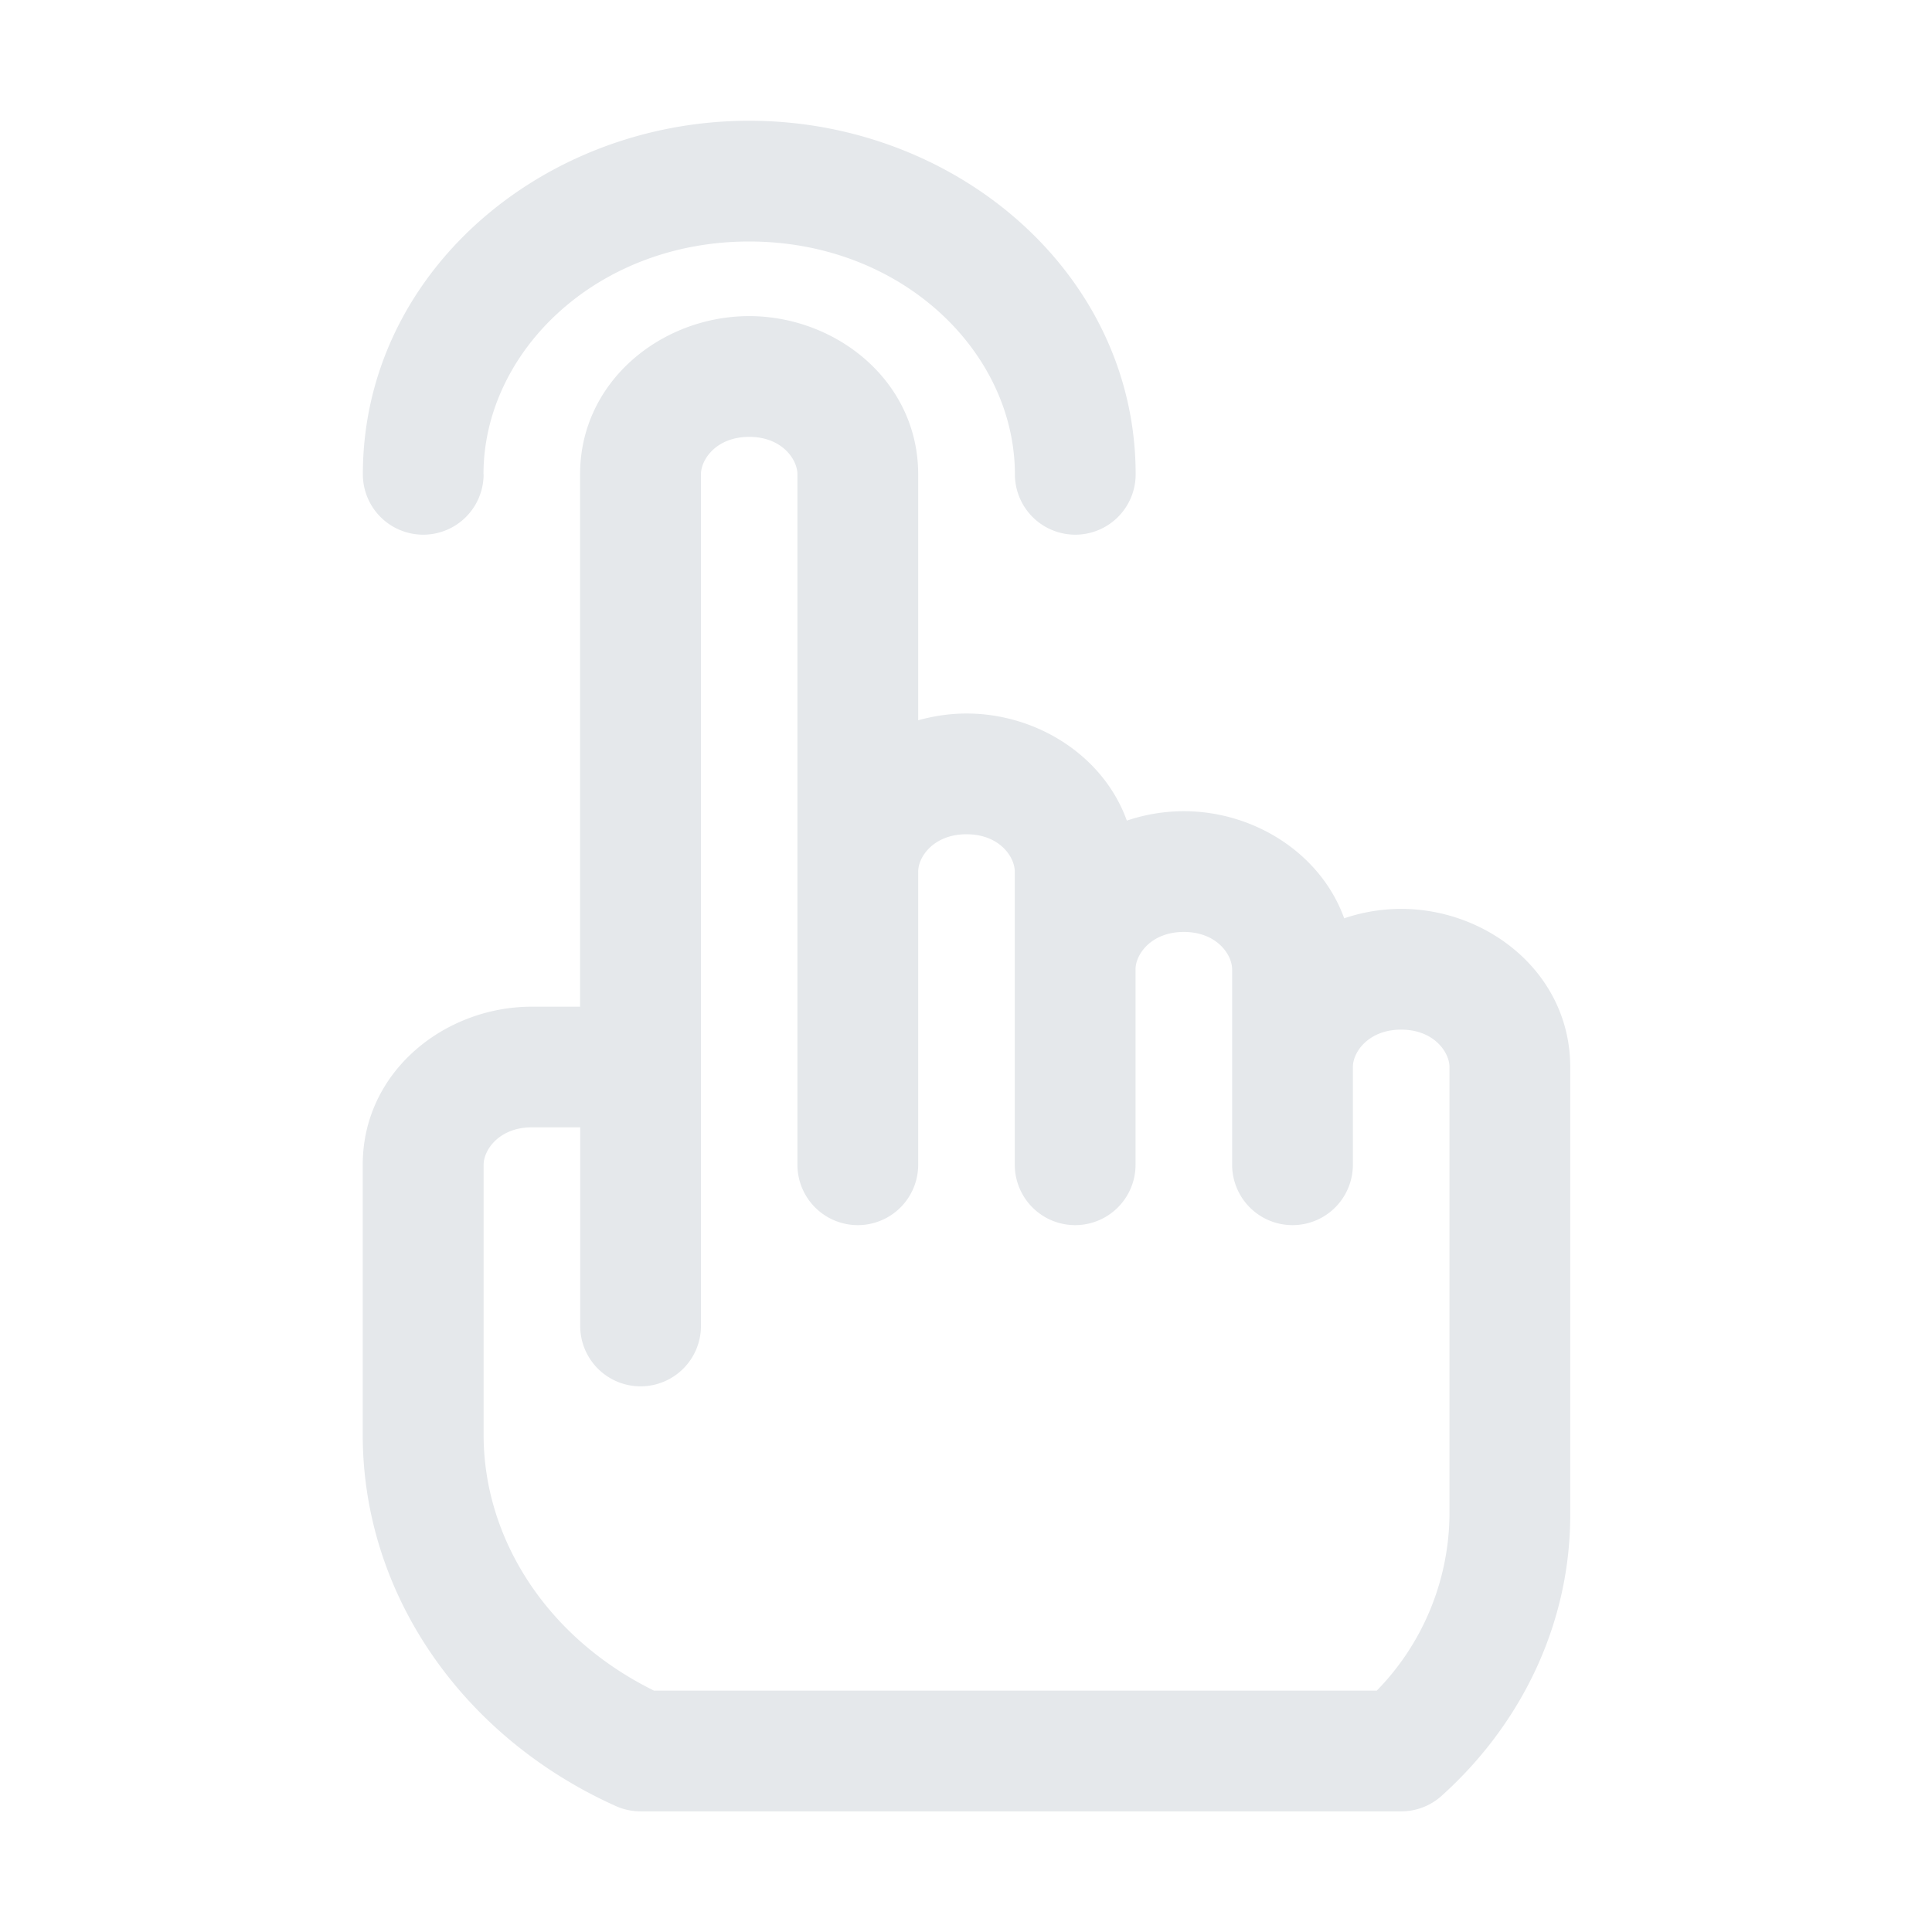 <svg xmlns="http://www.w3.org/2000/svg" width="16" height="16" fill="none" viewBox="0 0 16 16">
  <g class="16x16/Outline/soft_trigger">
    <path fill="#E5E8EB" fill-rule="evenodd" d="M4.005 3.928a.5.5 0 1 1-1 0C3.005 2.264 4.49 1 6.205 1c1.713 0 3.2 1.264 3.2 2.928a.5.5 0 1 1-1 0C8.404 2.914 7.467 2 6.204 2c-1.264 0-2.2.914-2.2 1.928Zm1.3 7.553a.5.5 0 0 0 .5-.5V3.928c0-.123.127-.31.4-.31.271 0 .399.187.399.31v5.718a.5.5 0 1 0 1 0V7.244a.51.51 0 0 0 0-.026c0-.122.128-.309.4-.309.273 0 .4.187.4.31v2.427a.5.5 0 1 0 1 0V8.027c0-.122.128-.309.4-.309s.4.187.4.31v1.618a.5.5 0 0 0 1 0v-.813c.002-.122.13-.306.4-.306.272 0 .4.188.4.31v3.71a2.11 2.11 0 0 1-.602 1.454H5.416c-.887-.437-1.411-1.258-1.411-2.119V9.646c0-.122.128-.31.4-.31h.4v1.645a.5.5 0 0 0 .5.5Zm2.7-5.572c-.137 0-.272.02-.401.056V3.928c0-.772-.678-1.31-1.4-1.31-.722 0-1.4.538-1.4 1.31v4.409h-.4c-.721 0-1.4.537-1.4 1.309v2.236c0 1.328.834 2.508 2.096 3.075a.5.5 0 0 0 .205.044h6.299a.5.5 0 0 0 .334-.128c.675-.607 1.066-1.442 1.066-2.326v-3.71c0-.772-.678-1.31-1.4-1.31a1.48 1.48 0 0 0-.472.078c-.194-.538-.747-.887-1.328-.887a1.48 1.48 0 0 0-.472.078c-.194-.538-.746-.887-1.328-.887Z" class="Primary" clip-rule="evenodd"/>
  </g>
</svg>
